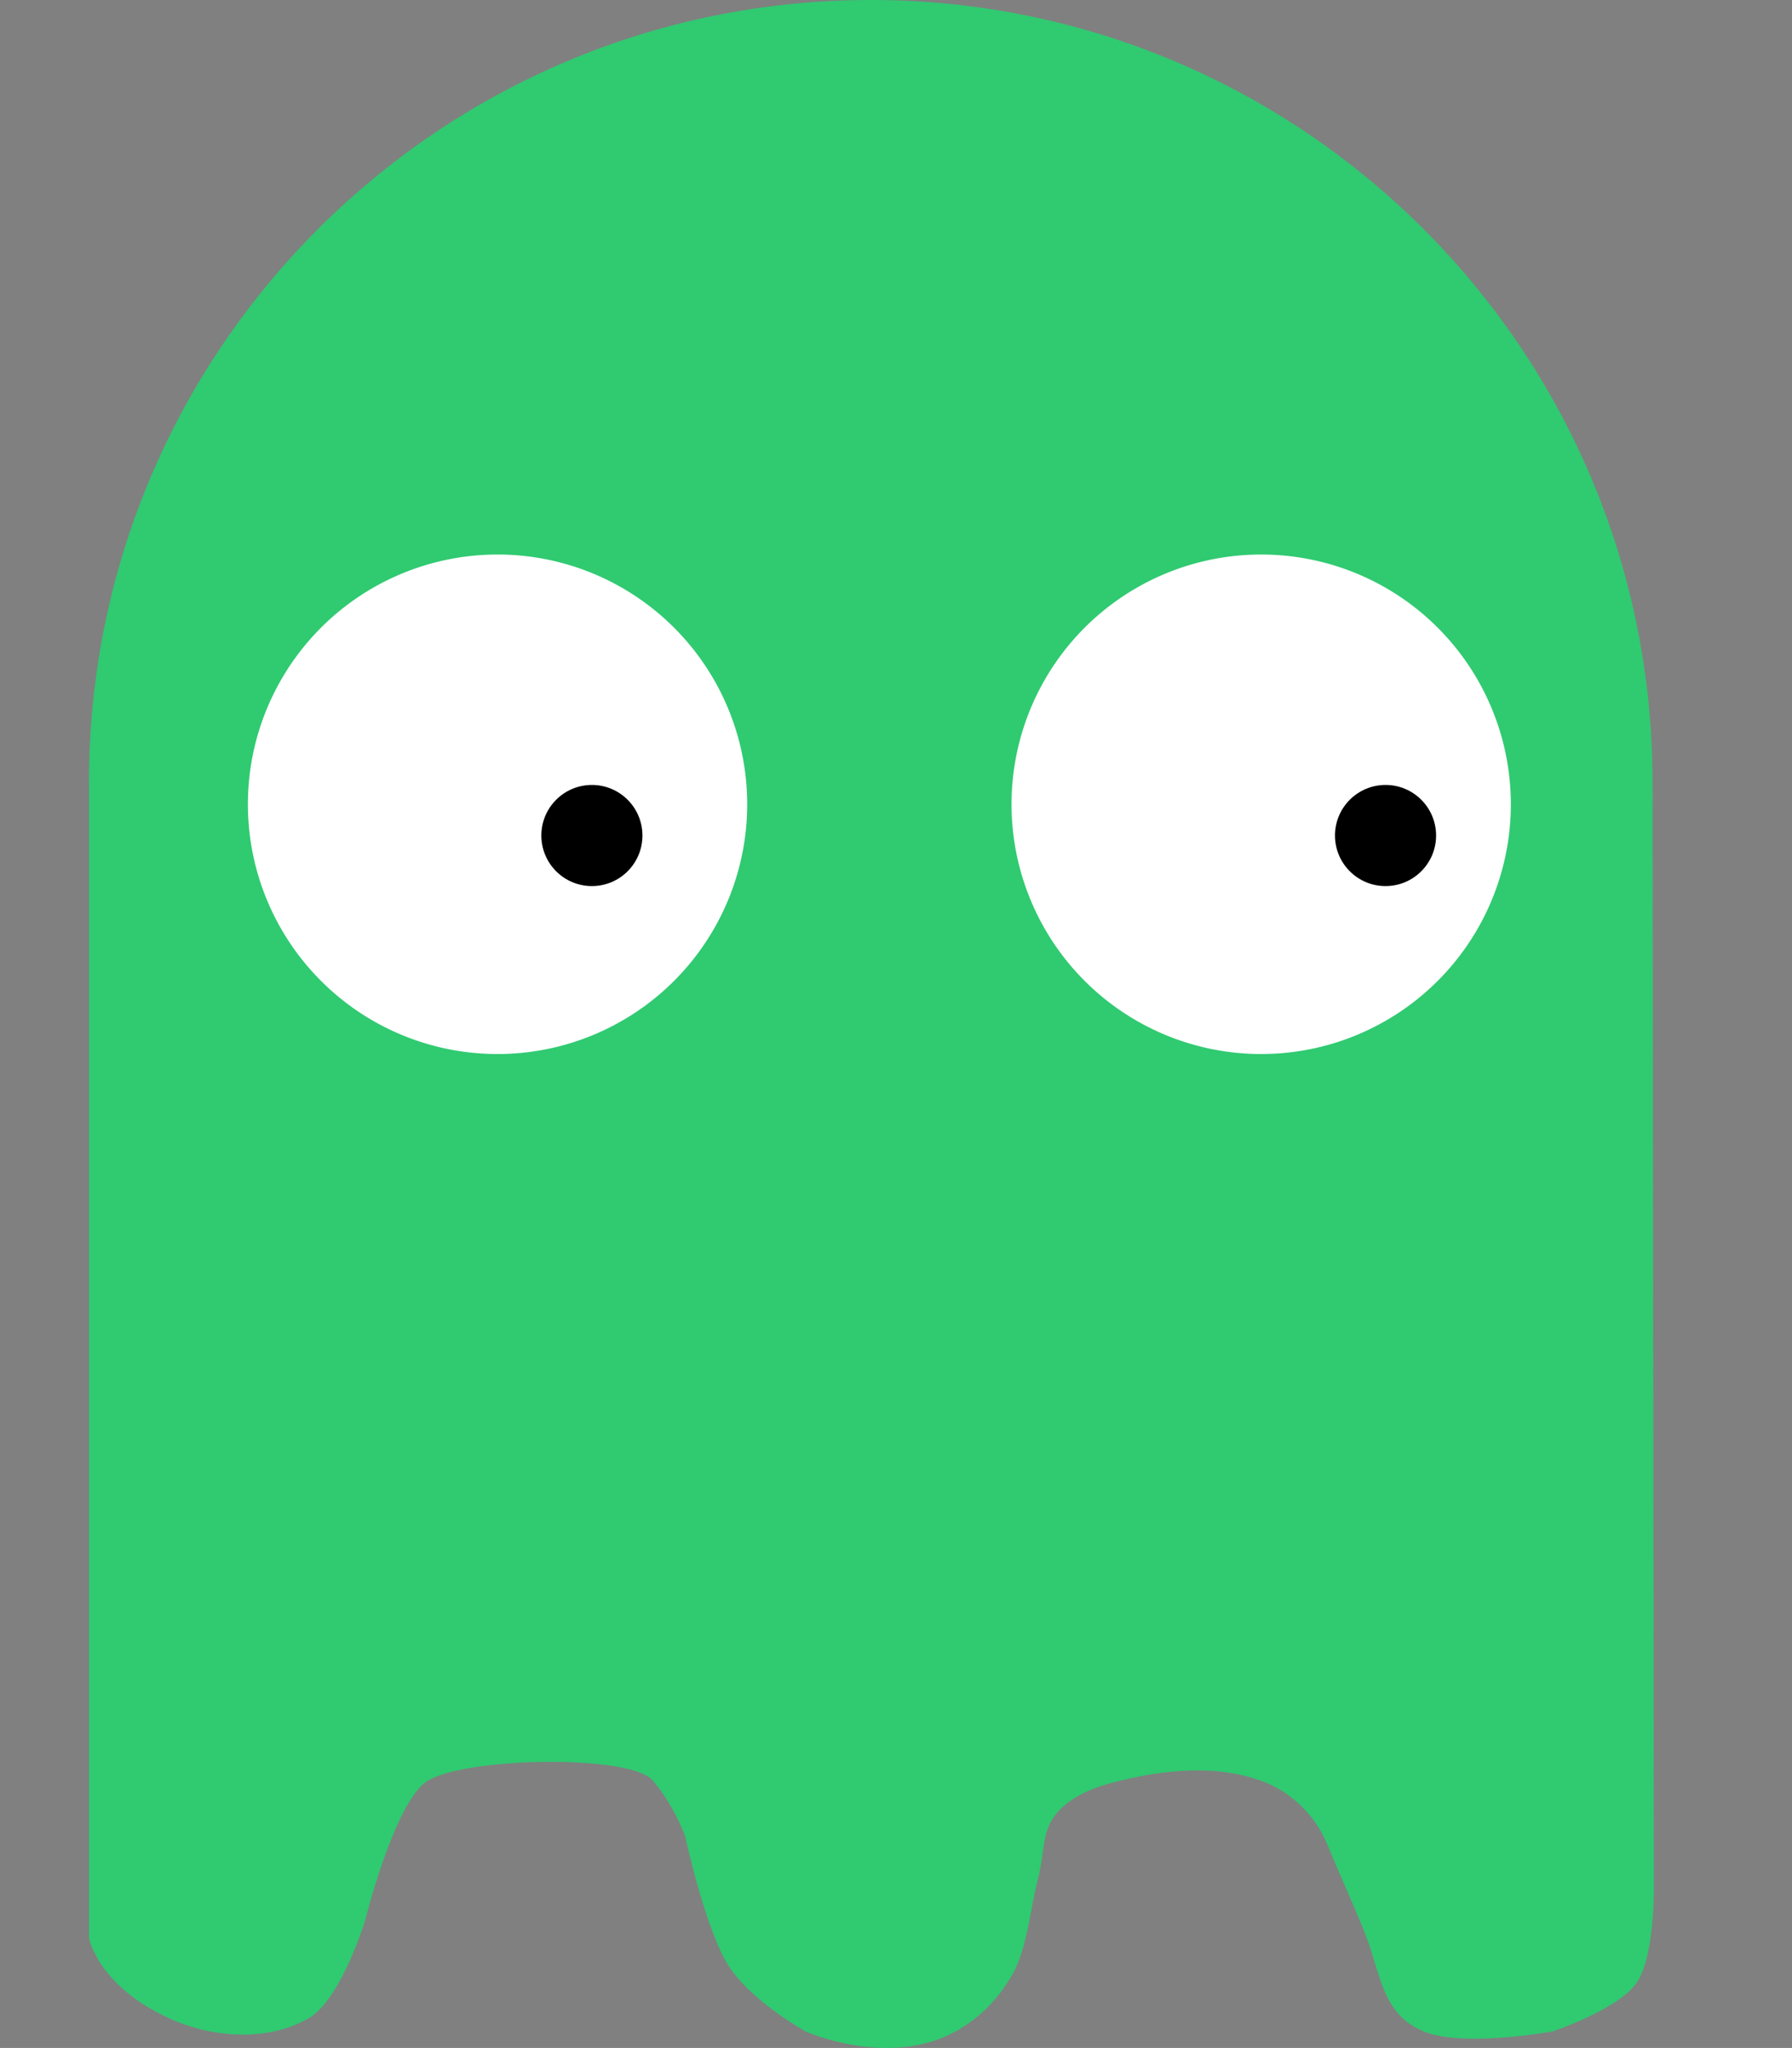 <?xml version="1.0" encoding="UTF-8" standalone="no"?>
<!-- Created with Inkscape (http://www.inkscape.org/) -->

<svg
   version="1.1"
   id="svg1"
   width="250.076"
   height="285.68"
   viewBox="0 0 250.076 285.68"
   sodipodi:docname="octopi_green.svg"
   inkscape:version="1.4.2 (ebf0e940d0, 2025-05-08)"
   xmlns:inkscape="http://www.inkscape.org/namespaces/inkscape"
   xmlns:sodipodi="http://sodipodi.sourceforge.net/DTD/sodipodi-0.dtd"
   xmlns="http://www.w3.org/2000/svg"
   xmlns:svg="http://www.w3.org/2000/svg">
  <rect x="0" y="0" width="250.076" height="285.68" fill="#808080" stroke="none"/>
  <defs
     id="defs1" />
  <sodipodi:namedview
     id="namedview1"
     pagecolor="#ffffff"
     bordercolor="#000000"
     borderopacity="0.25"
     inkscape:showpageshadow="2"
     inkscape:pageopacity="0.0"
     inkscape:pagecheckerboard="0"
     inkscape:deskcolor="#d1d1d1"
     inkscape:zoom="1.9628906"
     inkscape:cx="-3.8208956"
     inkscape:cy="164.55324"
     inkscape:window-width="1920"
     inkscape:window-height="1012"
     inkscape:window-x="0"
     inkscape:window-y="0"
     inkscape:window-maximized="1"
     inkscape:current-layer="g1" />
  <g
     inkscape:groupmode="layer"
     inkscape:label="Image"
     id="g1"
     transform="translate(99.374,117.368)">
    <path
       style="fill:none;fill-opacity:0.267;stroke:none;stroke-width:371.523"
       id="path3"
       sodipodi:type="arc"
       sodipodi:cx="25.663681"
       sodipodi:cy="23.403675"
       sodipodi:rx="125.03804"
       sodipodi:ry="117.99948"
       sodipodi:start="0"
       sodipodi:end="3.9502424"
       sodipodi:arc-type="slice"
       d="M 150.702,23.404 A 125.038,117.999 0 0 1 57.089,137.616 125.038,117.999 0 0 1 -83.579,80.812 125.038,117.999 0 0 1 -60.672,-61.952 l 86.336,85.356 z" />
    <path
       style="fill:none;fill-opacity:0.267;stroke:none;stroke-width:371.523"
       id="path6"
       sodipodi:type="arc"
       sodipodi:cx="41.603966"
       sodipodi:cy="57.768433"
       sodipodi:rx="56.515537"
       sodipodi:ry="41.817356"
       sodipodi:start="0"
       sodipodi:end="3.9502424"
       sodipodi:arc-type="slice"
       d="M 98.12,57.768 A 56.516,41.817 0 0 1 55.808,98.244 56.516,41.817 0 0 1 -7.772,78.113 56.516,41.817 0 0 1 2.581,27.52 L 41.604,57.768 Z" />
    <path
       id="path9"
       style="fill:#2ecc71;fill-opacity:0.976;stroke:none;stroke-width:7.431"
       d="m 131.242,-8.27 c 0,-60.253 -48.845,-109.098 -109.098,-109.098 -60.253,0 -109.098,48.845 -109.098,109.098 V 152.996 c 0,0 1.274,6.666 11.179,11.179 6.185,2.818 13.842,3.243 19.46,0 4.567,-2.637 7.911,-13.702 7.911,-13.702 0,0 4.068,-16.43 8.636,-19.379 5.215,-3.366 28.353,-3.769 31.481,-0.104 3.128,3.665 4.544,7.87 4.544,7.87 0,0 2.636,12.124 5.709,17.447 3.073,5.323 11.119,9.716 11.119,9.716 0,0 11.508,5.149 20.86,0 3.288,-1.811 5.888,-4.368 7.963,-7.963 2.075,-3.595 2.54,-9.48 3.531,-13.18 0.991,-3.699 0.522,-6.548 2.416,-9.016 1.827,-2.381 4.899,-3.726 7.799,-4.502 7.008,-1.878 15.062,-2.776 21.765,0 3.629,1.503 6.829,4.704 8.333,8.333 2.225,5.371 2.899,6.654 5.123,12.025 2.497,6.029 2.399,11.786 8.428,14.283 5.539,2.294 17.985,0 17.985,0 0,0 9.095,-3.006 11.725,-6.769 2.63,-3.764 2.407,-13.803 2.407,-13.803 z"
       sodipodi:nodetypes="csccsscszczcszzssssssczcc" />
    <path
       id="path10"
       style="fill:#ffffff;fill-opacity:1;stroke:none;stroke-width:7.431"
       d="M 4.898,-5.174 A 34.839,34.839 0 0 1 -29.941,29.665 34.839,34.839 0 0 1 -64.78,-5.174 34.839,34.839 0 0 1 -29.941,-40.014 34.839,34.839 0 0 1 4.898,-5.174 Z" />
    <path
       id="circle10"
       style="fill:#ffffff;fill-opacity:1;stroke:none;stroke-width:7.431"
       d="M 111.465,-5.174 A 34.839,34.839 0 0 1 76.626,29.665 34.839,34.839 0 0 1 41.787,-5.174 34.839,34.839 0 0 1 76.626,-40.014 34.839,34.839 0 0 1 111.465,-5.174 Z" />
    <circle
       style="opacity:1;mix-blend-mode:normal;fill:#000000;fill-opacity:1;stroke:none;stroke-width:4.917;stroke-dasharray:none;stroke-opacity:1"
       id="path11"
       cx="-16.775"
       cy="-0.817"
       r="7.054" />
    <circle
       style="fill:#000000;fill-opacity:1;stroke:none;stroke-width:4.915;stroke-dasharray:none;stroke-opacity:1"
       id="circle11"
       cx="93.979"
       cy="-0.817"
       r="7.054" />
  </g>
</svg>
